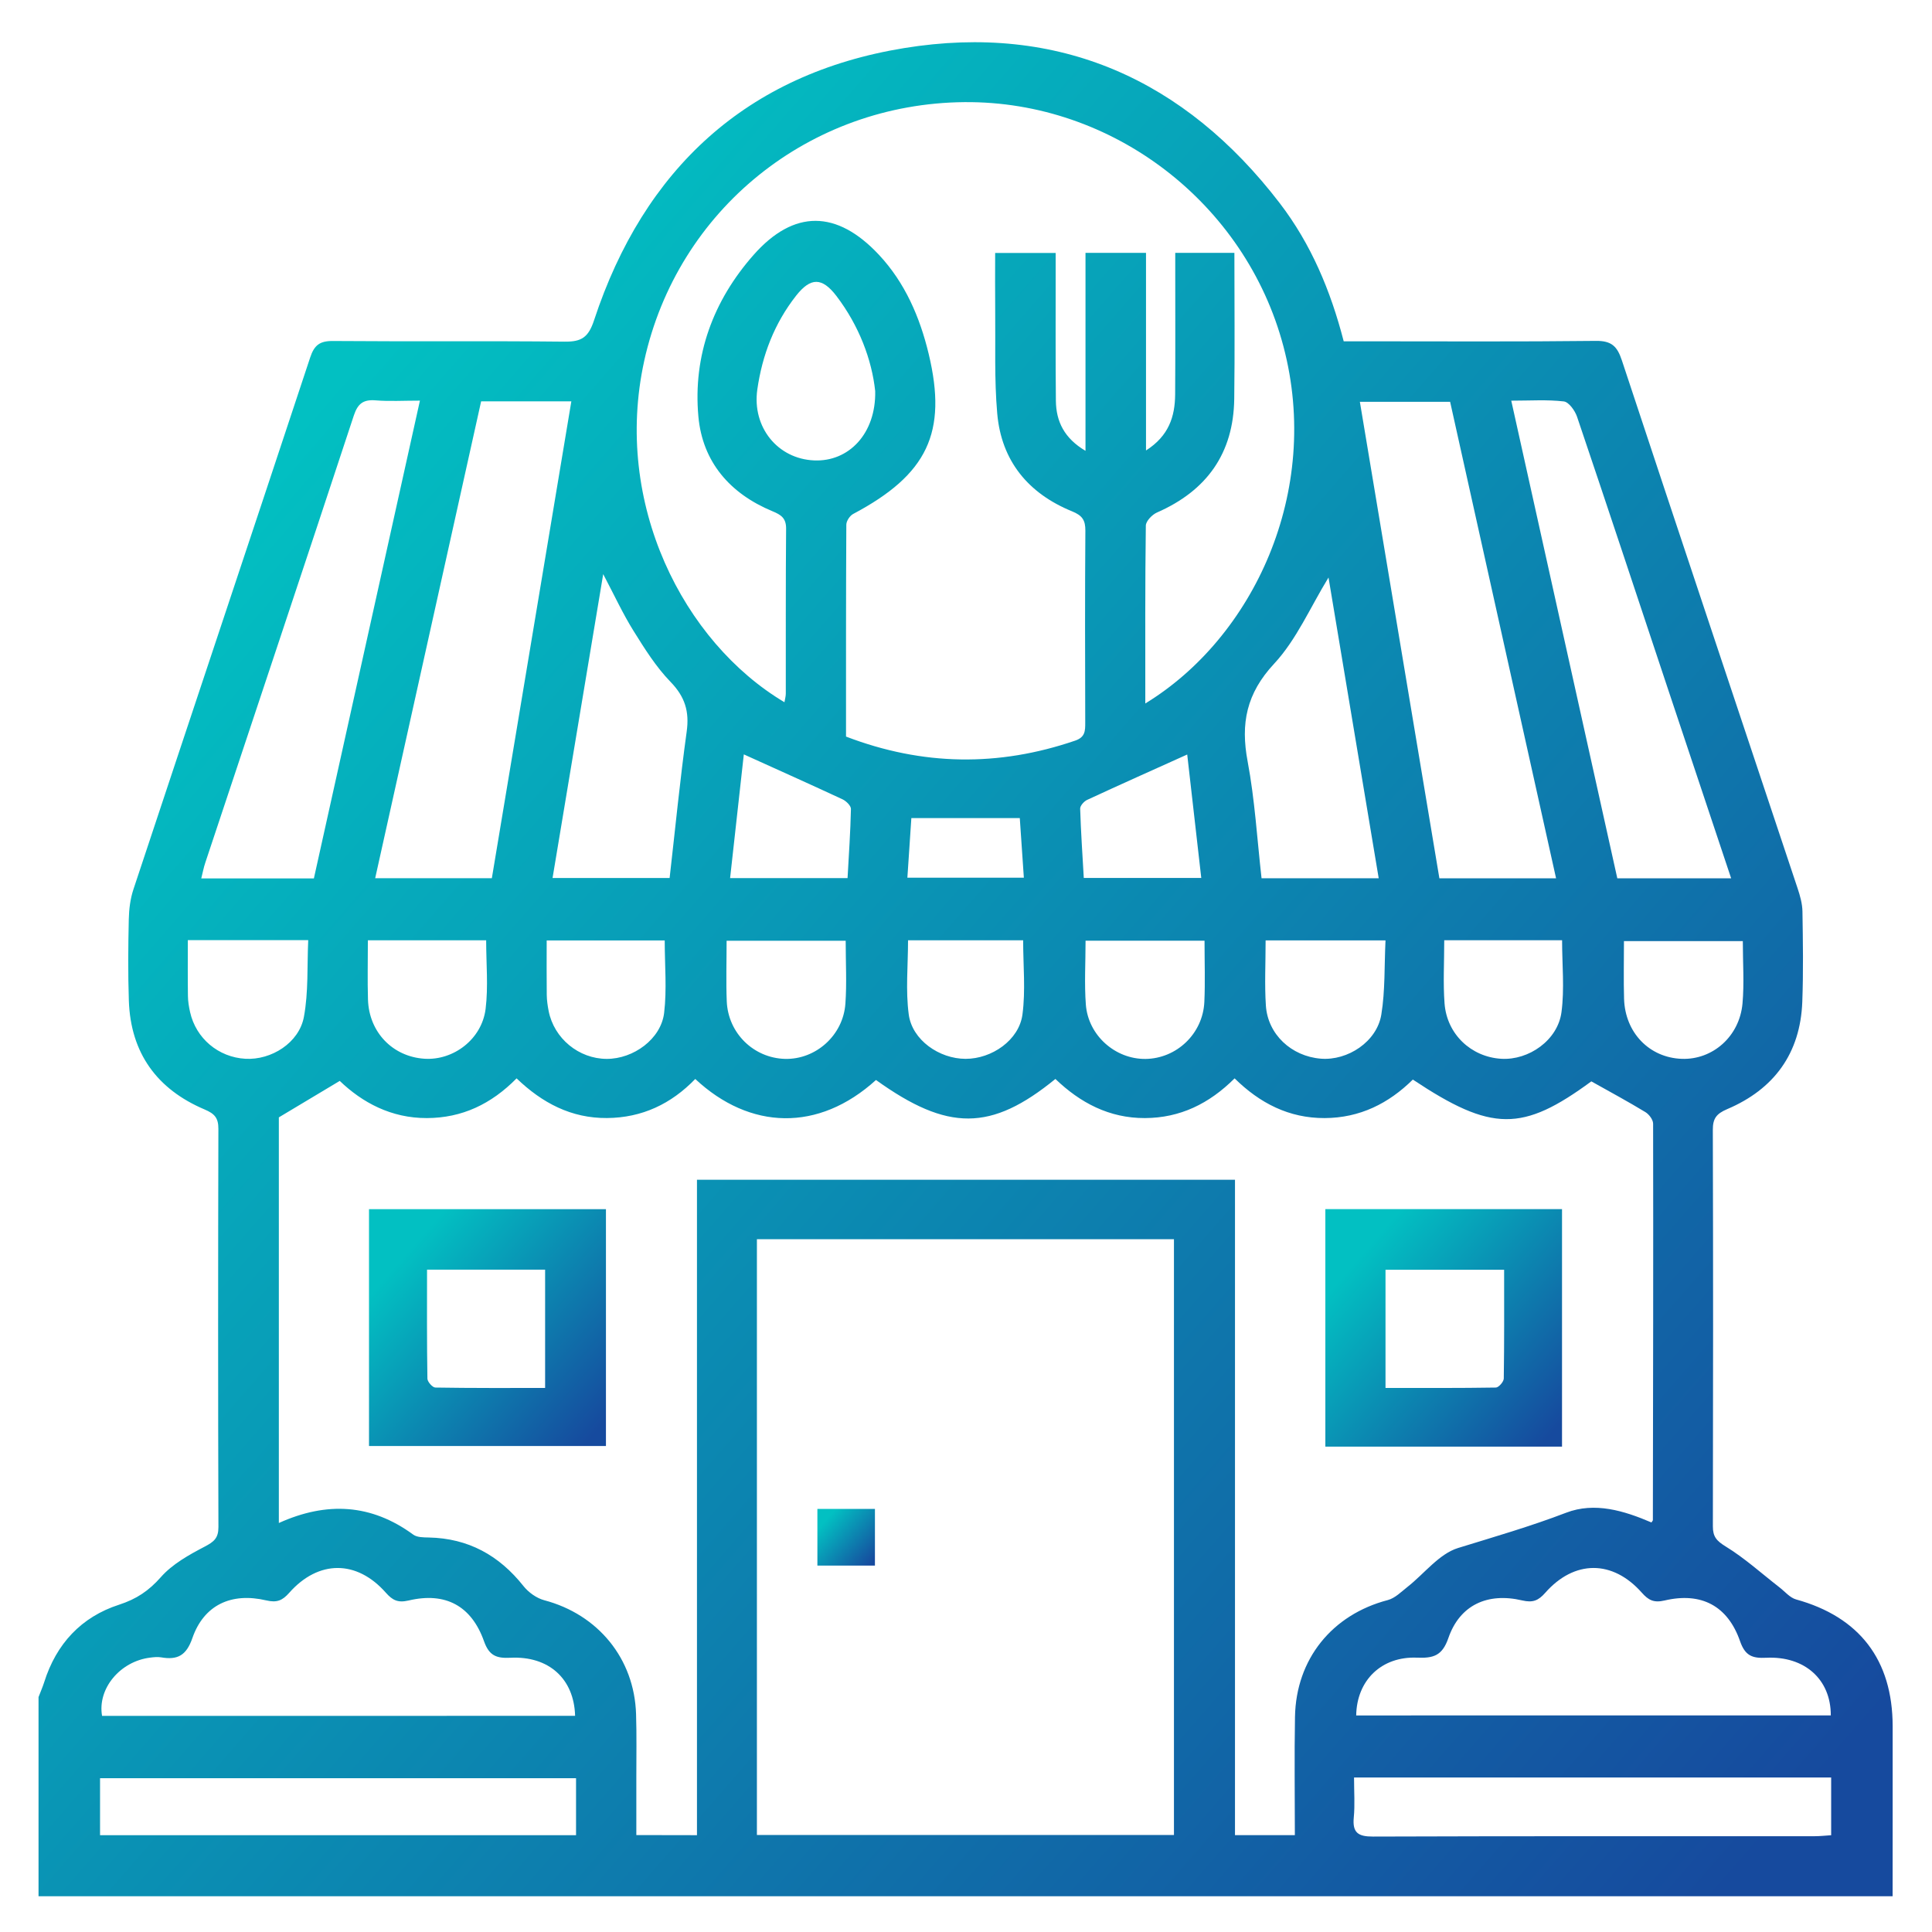 <svg width="88" height="88" viewBox="0 0 88 88" fill="none" xmlns="http://www.w3.org/2000/svg">
<path d="M86.206 86.372C58.056 86.372 29.907 86.372 1.755 86.372C1.755 83.348 1.755 80.324 1.755 77.3C1.841 77.073 1.941 76.849 2.014 76.619C2.564 74.874 3.703 73.649 5.422 73.093C6.216 72.835 6.776 72.46 7.326 71.837C7.849 71.243 8.607 70.821 9.325 70.446C9.743 70.227 9.951 70.06 9.949 69.556C9.93 63.509 9.932 57.462 9.947 51.416C9.949 50.92 9.773 50.727 9.323 50.536C7.148 49.615 5.95 47.965 5.869 45.581C5.827 44.345 5.838 43.106 5.866 41.871C5.876 41.413 5.935 40.935 6.079 40.504C8.756 32.43 11.455 24.364 14.127 16.287C14.313 15.722 14.564 15.527 15.163 15.532C18.68 15.561 22.198 15.524 25.716 15.562C26.49 15.571 26.803 15.366 27.06 14.583C29.329 7.695 34.02 3.356 41.184 2.19C48.215 1.046 53.963 3.606 58.295 9.26C59.713 11.112 60.608 13.234 61.204 15.546C61.536 15.546 61.834 15.546 62.133 15.546C65.651 15.546 69.168 15.568 72.686 15.527C73.397 15.518 73.661 15.767 73.874 16.414C76.526 24.439 79.21 32.452 81.881 40.47C81.992 40.803 82.092 41.16 82.099 41.507C82.121 42.881 82.143 44.257 82.092 45.63C82.004 47.979 80.808 49.612 78.67 50.52C78.178 50.73 78.015 50.947 78.017 51.465C78.034 57.484 78.032 63.504 78.019 69.523C78.017 69.997 78.191 70.187 78.604 70.441C79.474 70.974 80.243 71.674 81.055 72.304C81.302 72.495 81.529 72.774 81.808 72.852C84.692 73.648 86.203 75.602 86.208 78.623C86.211 81.204 86.206 83.788 86.206 86.372ZM31.746 83.59C31.746 73.61 31.746 63.68 31.746 53.736C39.952 53.736 48.046 53.736 56.252 53.736C56.252 63.71 56.252 73.639 56.252 83.588C57.205 83.588 58.044 83.588 58.979 83.588C58.979 81.759 58.953 79.978 58.985 78.2C59.033 75.563 60.679 73.543 63.213 72.881C63.541 72.795 63.825 72.505 64.108 72.282C64.876 71.679 65.545 70.779 66.411 70.51C68.061 70.001 69.711 69.525 71.331 68.904C72.639 68.401 73.978 68.813 75.221 69.346C75.262 69.281 75.286 69.261 75.286 69.241C75.296 63.221 75.308 57.202 75.297 51.182C75.297 51.001 75.111 50.754 74.942 50.653C74.153 50.174 73.34 49.735 72.483 49.255C69.344 51.56 67.95 51.565 64.353 49.173C63.25 50.263 61.937 50.92 60.337 50.927C58.713 50.933 57.385 50.25 56.235 49.118C55.071 50.277 53.749 50.92 52.15 50.927C50.524 50.933 49.199 50.228 48.072 49.145C45.137 51.539 43.171 51.539 39.9 49.192C37.275 51.575 34.153 51.468 31.668 49.146C30.573 50.279 29.248 50.913 27.647 50.925C26.023 50.937 24.698 50.241 23.53 49.118C22.371 50.294 21.041 50.922 19.443 50.927C17.82 50.932 16.503 50.221 15.475 49.234C14.493 49.822 13.608 50.353 12.701 50.895C12.701 56.983 12.701 63.147 12.701 69.371C14.889 68.383 16.913 68.501 18.825 69.901C19 70.028 19.291 70.026 19.529 70.031C21.33 70.067 22.733 70.843 23.843 72.243C24.073 72.532 24.44 72.796 24.792 72.889C27.239 73.536 28.895 75.546 28.972 78.078C29.003 79.039 28.983 80.002 28.984 80.963C28.986 81.833 28.984 82.701 28.984 83.585C29.952 83.59 30.793 83.59 31.746 83.59ZM53.472 83.581C53.472 74.517 53.472 65.491 53.472 56.445C47.111 56.445 40.807 56.445 34.476 56.445C34.476 65.511 34.476 74.517 34.476 83.581C40.824 83.581 47.127 83.581 53.472 83.581ZM52.167 32.042C57.087 29.042 60.209 22.399 58.459 15.779C56.733 9.245 50.676 4.595 43.929 4.652C36.872 4.713 30.858 9.543 29.343 16.439C27.918 22.924 31.123 29.245 35.731 31.986C35.755 31.841 35.792 31.716 35.792 31.592C35.796 29.091 35.784 26.59 35.806 24.088C35.811 23.601 35.581 23.45 35.181 23.285C33.254 22.486 31.997 21.044 31.81 18.967C31.56 16.189 32.489 13.693 34.323 11.613C36.165 9.526 38.119 9.562 40.03 11.601C41.223 12.875 41.898 14.446 42.299 16.114C43.164 19.712 42.235 21.619 38.861 23.41C38.708 23.491 38.551 23.73 38.549 23.897C38.531 27.109 38.535 30.323 38.535 33.55C42.027 34.887 45.484 34.928 48.974 33.734C49.432 33.577 49.431 33.288 49.431 32.915C49.424 30.001 49.415 27.087 49.437 24.175C49.441 23.691 49.295 23.479 48.83 23.29C46.836 22.477 45.609 20.993 45.422 18.83C45.286 17.275 45.347 15.701 45.33 14.136C45.32 13.266 45.328 12.395 45.328 11.523C46.301 11.523 47.161 11.523 48.084 11.523C48.084 11.883 48.084 12.181 48.084 12.479C48.085 14.403 48.075 16.327 48.094 18.252C48.104 19.203 48.48 19.964 49.443 20.535C49.443 17.451 49.443 14.496 49.443 11.518C50.373 11.518 51.231 11.518 52.199 11.518C52.199 14.517 52.199 17.46 52.199 20.518C53.24 19.854 53.517 18.973 53.526 17.974C53.539 16.106 53.531 14.236 53.531 12.366C53.531 12.076 53.531 11.789 53.531 11.518C54.499 11.518 55.337 11.518 56.225 11.518C56.225 13.774 56.247 15.969 56.218 18.165C56.186 20.653 54.965 22.352 52.697 23.345C52.477 23.442 52.194 23.736 52.191 23.941C52.155 26.603 52.167 29.267 52.167 32.042ZM21.915 18.28C20.299 25.552 18.7 32.751 17.089 40.001C18.895 40.001 20.619 40.001 22.403 40.001C23.609 32.76 24.813 25.542 26.024 18.28C24.608 18.28 23.296 18.28 21.915 18.28ZM70.877 40.006C69.254 32.706 67.653 25.505 66.051 18.301C64.661 18.301 63.33 18.301 61.94 18.301C63.155 25.578 64.359 32.794 65.562 40.006C67.381 40.006 69.08 40.006 70.877 40.006ZM83.39 78.134C83.397 76.499 82.202 75.423 80.449 75.509C79.814 75.54 79.489 75.418 79.257 74.754C78.697 73.143 77.489 72.507 75.82 72.9C75.325 73.016 75.084 72.884 74.781 72.543C73.451 71.041 71.708 71.045 70.381 72.553C70.073 72.901 69.823 73.011 69.337 72.898C67.743 72.522 66.486 73.116 65.971 74.612C65.69 75.428 65.279 75.533 64.54 75.504C62.927 75.44 61.798 76.535 61.773 78.136C68.957 78.134 76.14 78.134 83.39 78.134ZM26.195 78.154C26.149 76.462 24.994 75.419 23.244 75.509C22.604 75.541 22.277 75.408 22.046 74.756C21.472 73.138 20.284 72.505 18.614 72.9C18.119 73.016 17.878 72.888 17.573 72.544C16.248 71.043 14.505 71.045 13.173 72.551C12.865 72.898 12.618 73.011 12.129 72.896C10.528 72.519 9.284 73.111 8.763 74.612C8.484 75.418 8.076 75.617 7.336 75.49C7.177 75.463 7.006 75.482 6.844 75.502C5.475 75.668 4.432 76.912 4.649 78.156C11.806 78.154 18.967 78.154 26.195 78.154ZM14.297 40.011C15.908 32.751 17.509 25.54 19.127 18.248C18.368 18.248 17.735 18.287 17.111 18.236C16.552 18.191 16.299 18.378 16.117 18.923C13.877 25.72 11.607 32.508 9.35 39.297C9.277 39.514 9.235 39.742 9.167 40.011C10.903 40.011 12.547 40.011 14.297 40.011ZM78.851 40.005C77.873 37.073 76.934 34.269 76 31.463C74.614 27.302 73.238 23.136 71.832 18.981C71.737 18.702 71.458 18.311 71.228 18.284C70.473 18.196 69.701 18.25 68.836 18.25C70.457 25.552 72.06 32.77 73.666 40.005C75.396 40.005 77.064 40.005 78.851 40.005ZM26.238 80.996C18.947 80.996 11.741 80.996 4.557 80.996C4.557 81.903 4.557 82.74 4.557 83.59C11.814 83.59 19 83.59 26.238 83.59C26.238 82.703 26.238 81.865 26.238 80.996ZM61.675 80.962C61.675 81.635 61.718 82.212 61.663 82.781C61.595 83.478 61.862 83.656 62.539 83.653C69.243 83.629 75.946 83.639 82.647 83.637C82.908 83.637 83.168 83.607 83.407 83.592C83.407 82.651 83.407 81.816 83.407 80.962C76.154 80.962 68.967 80.962 61.675 80.962ZM30.5 39.993C30.758 37.739 30.973 35.527 31.277 33.328C31.406 32.406 31.199 31.736 30.541 31.057C29.881 30.377 29.36 29.544 28.854 28.732C28.372 27.959 27.987 27.123 27.475 26.151C26.689 30.863 25.933 35.4 25.168 39.993C26.943 39.993 28.664 39.993 30.5 39.993ZM62.798 40.003C62.025 35.369 61.268 30.836 60.512 26.305C59.679 27.664 59.056 29.133 58.036 30.23C56.775 31.584 56.501 32.949 56.828 34.682C57.156 36.425 57.259 38.211 57.462 40.003C59.263 40.003 60.984 40.003 62.798 40.003ZM39.864 17.812C39.71 16.385 39.131 14.836 38.096 13.479C37.444 12.628 36.925 12.626 36.261 13.469C35.275 14.725 34.718 16.172 34.494 17.746C34.252 19.455 35.418 20.9 37.082 20.971C38.659 21.041 39.905 19.751 39.864 17.812ZM41.36 42.829C41.36 43.978 41.245 45.11 41.392 46.207C41.548 47.373 42.783 48.227 43.98 48.229C45.175 48.231 46.415 47.378 46.571 46.212C46.718 45.115 46.603 43.981 46.603 42.829C44.858 42.829 43.108 42.829 41.36 42.829ZM65.783 42.826C65.783 43.848 65.728 44.779 65.797 45.701C65.902 47.107 67.007 48.143 68.378 48.226C69.635 48.302 70.953 47.38 71.123 46.104C71.265 45.039 71.151 43.941 71.151 42.827C69.361 42.826 67.618 42.826 65.783 42.826ZM16.756 42.829C16.756 43.782 16.735 44.655 16.761 45.526C16.805 47.012 17.883 48.129 19.331 48.224C20.655 48.31 21.948 47.336 22.119 45.951C22.244 44.938 22.144 43.895 22.144 42.829C20.352 42.829 18.609 42.829 16.756 42.829ZM38.52 42.851C36.672 42.851 34.909 42.851 33.096 42.851C33.096 43.807 33.066 44.709 33.103 45.608C33.164 47.063 34.332 48.194 35.757 48.231C37.158 48.266 38.409 47.156 38.507 45.709C38.573 44.784 38.52 43.853 38.52 42.851ZM54.865 42.848C53.018 42.848 51.257 42.848 49.446 42.848C49.446 43.853 49.387 44.811 49.459 45.76C49.568 47.166 50.801 48.246 52.172 48.233C53.589 48.219 54.788 47.087 54.856 45.64C54.898 44.74 54.865 43.834 54.865 42.848ZM57.647 42.834C57.647 43.885 57.596 44.848 57.659 45.802C57.745 47.114 58.821 48.112 60.158 48.221C61.389 48.321 62.715 47.446 62.917 46.215C63.096 45.122 63.052 43.992 63.108 42.834C61.216 42.834 59.471 42.834 57.647 42.834ZM24.901 42.836C24.901 43.729 24.894 44.521 24.904 45.315C24.907 45.56 24.943 45.809 24.99 46.049C25.237 47.302 26.363 48.226 27.634 48.231C28.855 48.234 30.108 47.325 30.25 46.137C30.379 45.065 30.277 43.965 30.277 42.836C28.498 42.836 26.752 42.836 24.901 42.836ZM79.383 42.866C77.53 42.866 75.765 42.866 73.969 42.866C73.969 43.79 73.949 44.641 73.974 45.493C74.02 47.039 75.127 48.177 76.604 48.229C78.007 48.278 79.231 47.212 79.368 45.713C79.451 44.79 79.383 43.855 79.383 42.866ZM8.555 42.822C8.555 43.729 8.548 44.548 8.56 45.367C8.563 45.613 8.604 45.86 8.658 46.1C8.927 47.3 9.949 48.158 11.179 48.226C12.357 48.292 13.623 47.503 13.843 46.315C14.053 45.183 13.985 44 14.039 42.821C12.132 42.822 10.406 42.822 8.555 42.822ZM54.716 39.989C54.496 38.05 54.281 36.166 54.076 34.367C52.499 35.078 51.003 35.745 49.517 36.434C49.375 36.5 49.195 36.701 49.2 36.835C49.233 37.889 49.305 38.943 49.365 39.989C51.213 39.989 52.932 39.989 54.716 39.989ZM33.88 34.361C33.677 36.192 33.469 38.08 33.255 39.996C35.09 39.996 36.809 39.996 38.605 39.996C38.664 38.921 38.737 37.884 38.759 36.847C38.762 36.701 38.544 36.488 38.38 36.41C36.921 35.73 35.45 35.073 33.88 34.361ZM41.33 39.977C43.161 39.977 44.868 39.977 46.635 39.977C46.571 39.023 46.51 38.131 46.45 37.263C44.779 37.263 43.179 37.263 41.511 37.263C41.453 38.138 41.394 39.028 41.33 39.977Z" fill="url(#paint0_linear_57_931)"/>
<path d="M16.808 55.076C20.44 55.076 23.999 55.076 27.6 55.076C27.6 58.677 27.6 62.238 27.6 65.863C24.022 65.863 20.443 65.863 16.808 65.863C16.808 62.294 16.808 58.713 16.808 55.076ZM19.451 57.831C19.451 59.52 19.441 61.158 19.468 62.795C19.47 62.939 19.7 63.199 19.829 63.201C21.491 63.228 23.154 63.22 24.829 63.22C24.829 61.356 24.829 59.595 24.829 57.831C23.022 57.831 21.281 57.831 19.451 57.831Z" fill="url(#paint1_linear_57_931)"/>
<path d="M71.148 65.892C67.538 65.892 63.978 65.892 60.368 65.892C60.368 62.277 60.368 58.698 60.368 55.075C63.964 55.075 67.523 55.075 71.148 55.075C71.148 58.655 71.148 62.235 71.148 65.892ZM63.108 63.219C64.81 63.219 66.474 63.228 68.136 63.201C68.263 63.199 68.491 62.937 68.495 62.793C68.52 61.157 68.511 59.52 68.511 57.836C66.662 57.836 64.902 57.836 63.108 57.836C63.108 59.635 63.108 61.378 63.108 63.219Z" fill="url(#paint2_linear_57_931)"/>
<path d="M39.852 68.73C39.852 69.617 39.852 70.432 39.852 71.311C38.984 71.311 38.129 71.311 37.231 71.311C37.231 70.451 37.231 69.617 37.231 68.73C38.099 68.73 38.931 68.73 39.852 68.73Z" fill="url(#paint3_linear_57_931)"/>
<defs>
<linearGradient id="paint0_linear_57_931" x1="13" y1="20" x2="83" y2="81" gradientUnits="userSpaceOnUse">
<stop stop-color="#02C0C2"/>
<stop offset="1" stop-color="#164A9E"/>
</linearGradient>
<linearGradient id="paint1_linear_57_931" x1="18.245" y1="57.385" x2="27.187" y2="65.18" gradientUnits="userSpaceOnUse">
<stop stop-color="#02C0C2"/>
<stop offset="1" stop-color="#164A9E"/>
</linearGradient>
<linearGradient id="paint2_linear_57_931" x1="61.803" y1="57.39" x2="70.765" y2="65.172" gradientUnits="userSpaceOnUse">
<stop stop-color="#02C0C2"/>
<stop offset="1" stop-color="#164A9E"/>
</linearGradient>
<linearGradient id="paint3_linear_57_931" x1="37.58" y1="69.282" x2="39.723" y2="71.179" gradientUnits="userSpaceOnUse">
<stop stop-color="#02C0C2"/>
<stop offset="1" stop-color="#164A9E"/>
</linearGradient>
</defs>
</svg>

